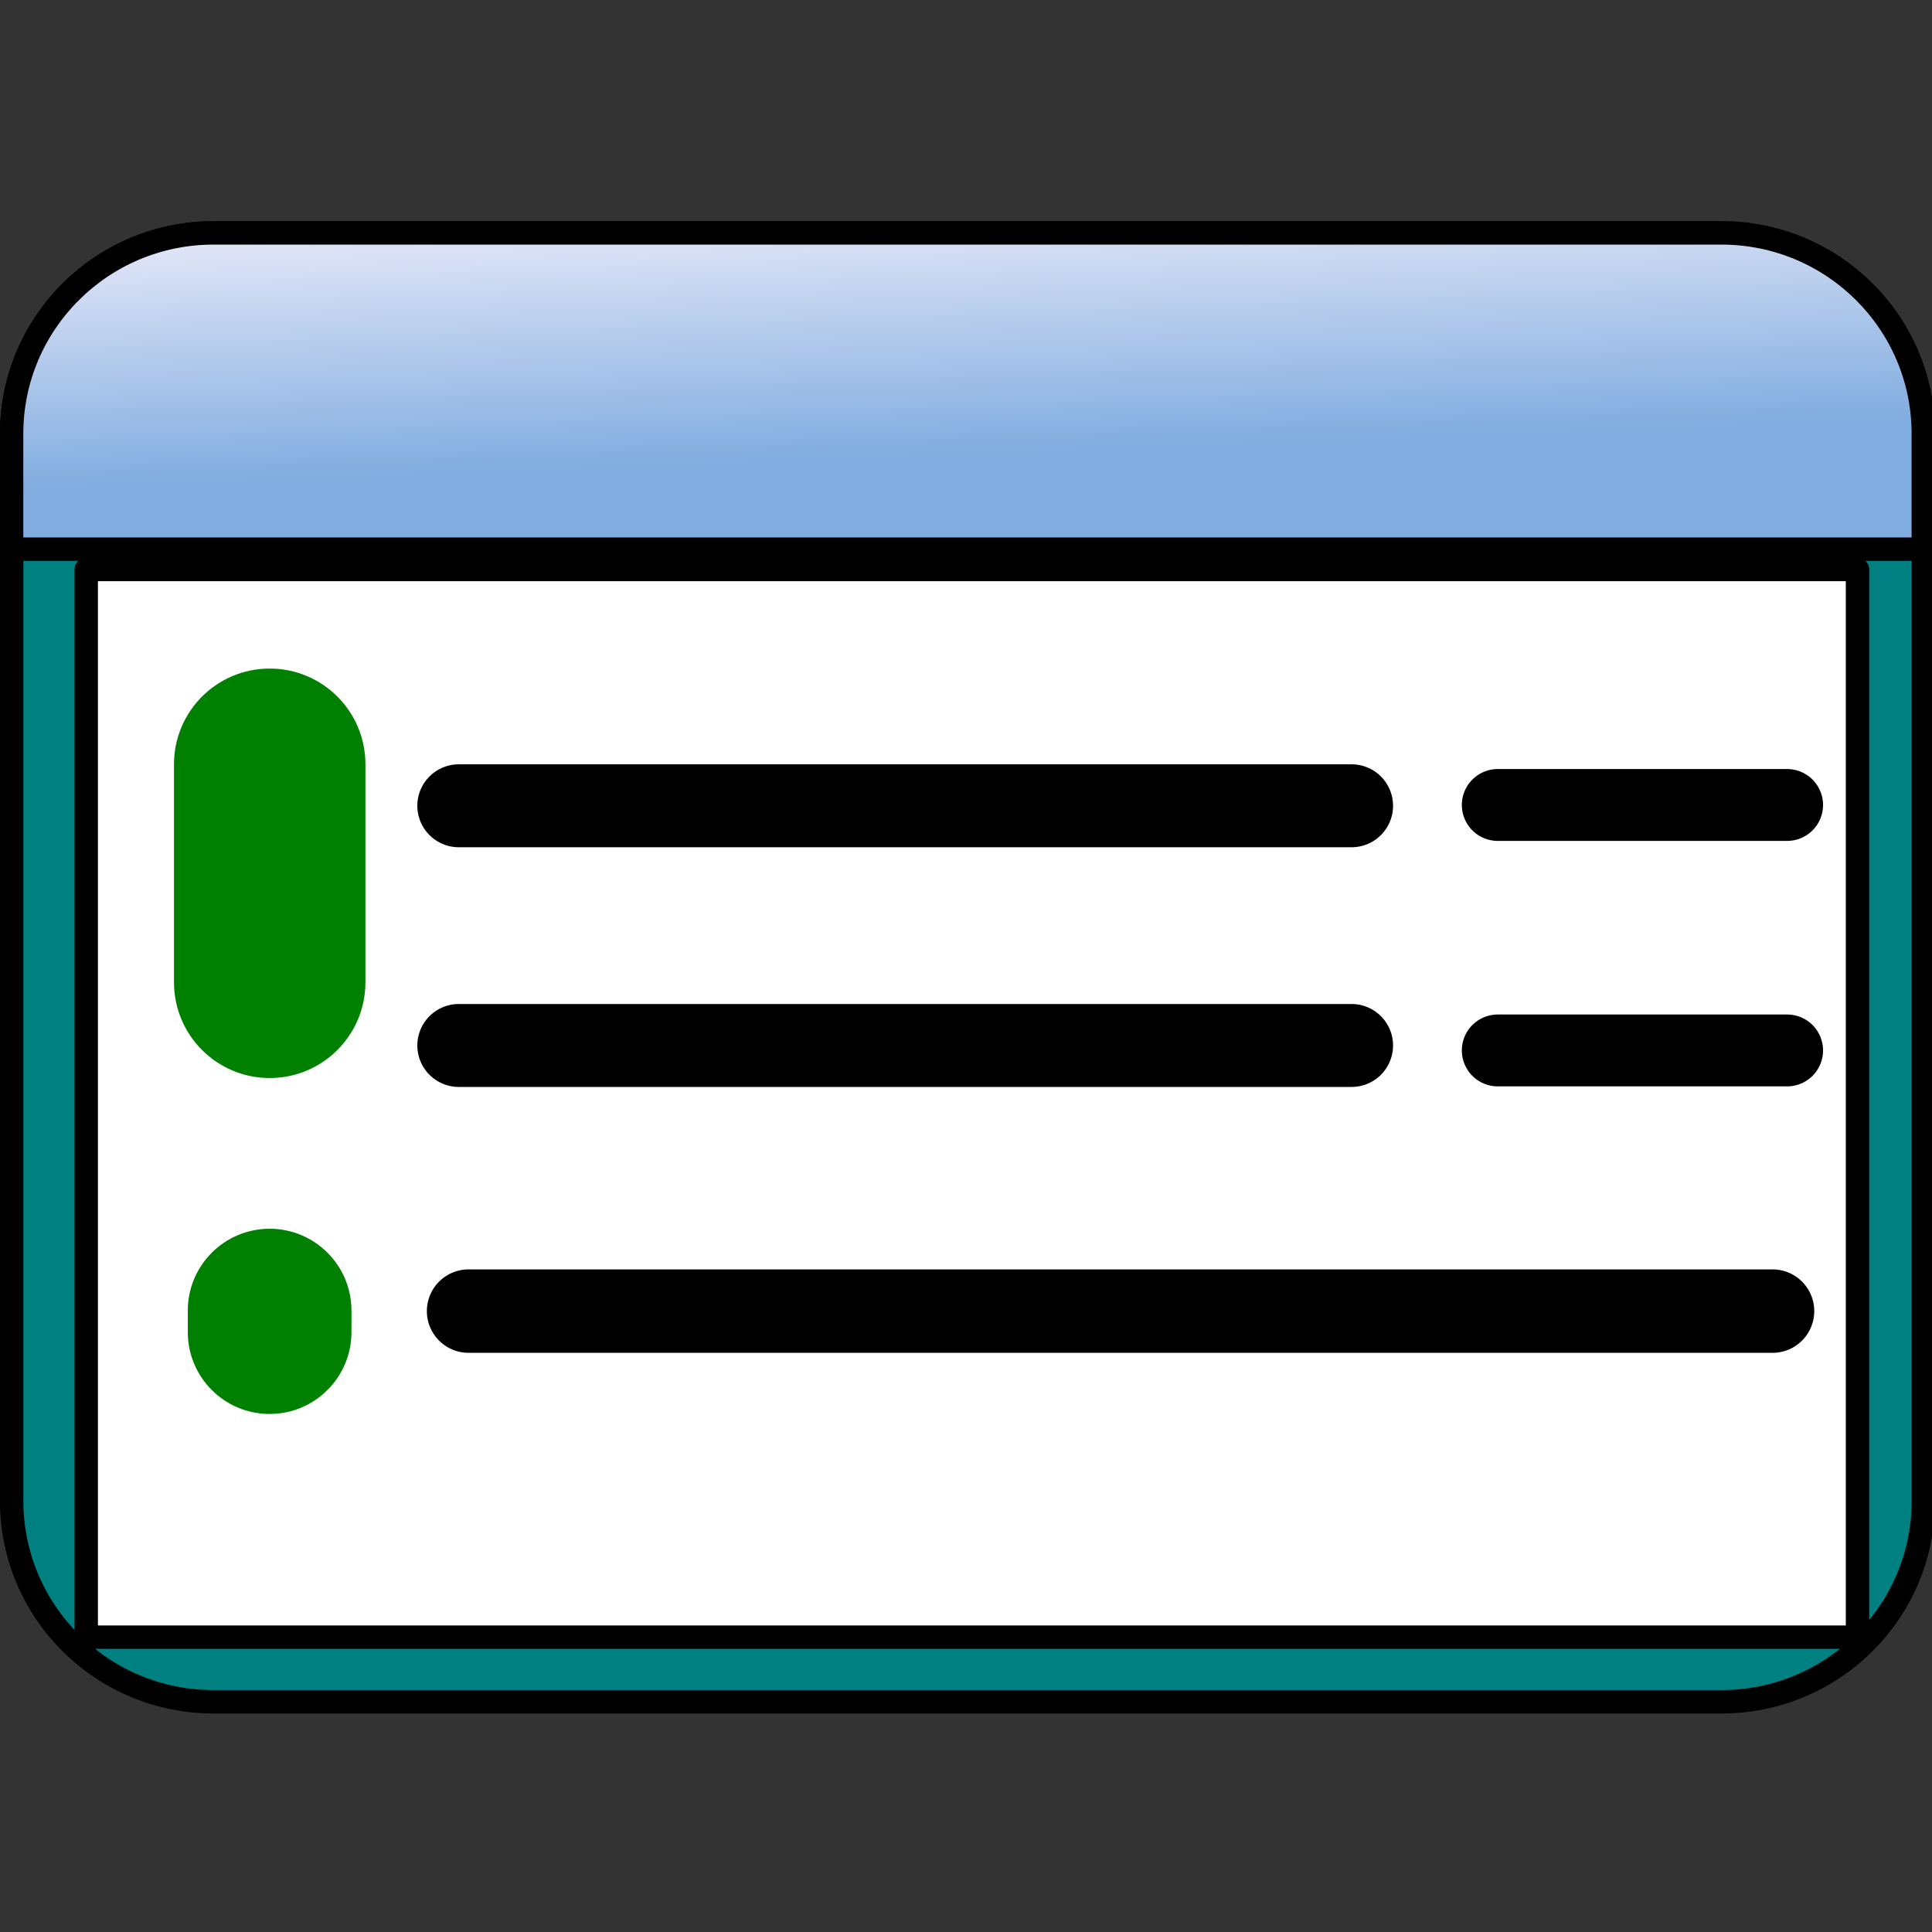 <svg height="32" viewBox="0 0 8.467 8.467" width="32" xmlns="http://www.w3.org/2000/svg" xmlns:xlink="http://www.w3.org/1999/xlink"><rect x="0" y="0" width="8.467" height="8.467" fill="#333333" stroke="none"/><linearGradient id="a" gradientUnits="userSpaceOnUse" x1="14.495" x2="14.323" y1="6.87" y2="2.274"><stop offset="0" stop-color="#82ade0"/><stop offset="1" stop-color="#f1effb"/></linearGradient><g stroke="#000" stroke-linecap="round" stroke-linejoin="round" stroke-width=".387" transform="matrix(.265 0 0 .265 0 .174)"><path d="m3.532 27.487h24.937c1.844 0 3.339-1.488 3.339-3.322 0-5.883 0-11.765 0-17.648 0-1.835-1.495-3.322-3.339-3.322-8.312 0-16.624 0-24.937 0-1.844 0-3.339 1.488-3.339 3.322v17.648c0 1.835 1.495 3.322 3.339 3.322z" fill="#008080"/><path d="m.193 8.425h31.614c0-.636 0-1.272 0-1.908 0-1.835-1.495-3.322-3.339-3.322-8.312 0-16.624 0-24.937 0-1.844 0-3.339 1.488-3.339 3.322 0.0.636 0 1.272 0 1.908z" fill="url(#a)"/><path d="m1.426 8.762h29.293v17.656h-29.293z" fill="#fff"/></g><g transform="matrix(.136 0 0 .136 31.494 4.45)"><g fill="none" stroke="#000" stroke-linecap="round" stroke-linejoin="round"><path d="m-216.789.969h28.769" stroke-width="2.673"/><path d="m-183.309 1.129h9.324" stroke-width="2.316"/><path d="m-183.309-6.781h9.324" stroke-width="2.316"/><path d="m-216.789-6.755h28.769" stroke-width="2.673"/><path d="m-216.474 9.529h42.019" stroke-width="2.689"/></g><path d="m-222.883 2.018c1.704 0 3.085-1.381 3.085-3.085 0-2.342 0-4.684 0-7.026 0-1.704-1.381-3.084-3.085-3.084s-3.084 1.381-3.084 3.084v7.026c-0 1.704 1.381 3.085 3.084 3.085z" fill="#008000"/><path d="m-222.885 12.843c1.457 0 2.637-1.181 2.637-2.637 0-.231 0-.463 0-.694 0-1.457-1.181-2.637-2.637-2.637s-2.637 1.181-2.637 2.637v.694c0 1.456 1.18 2.637 2.637 2.637z" fill="#008000"/></g></svg>